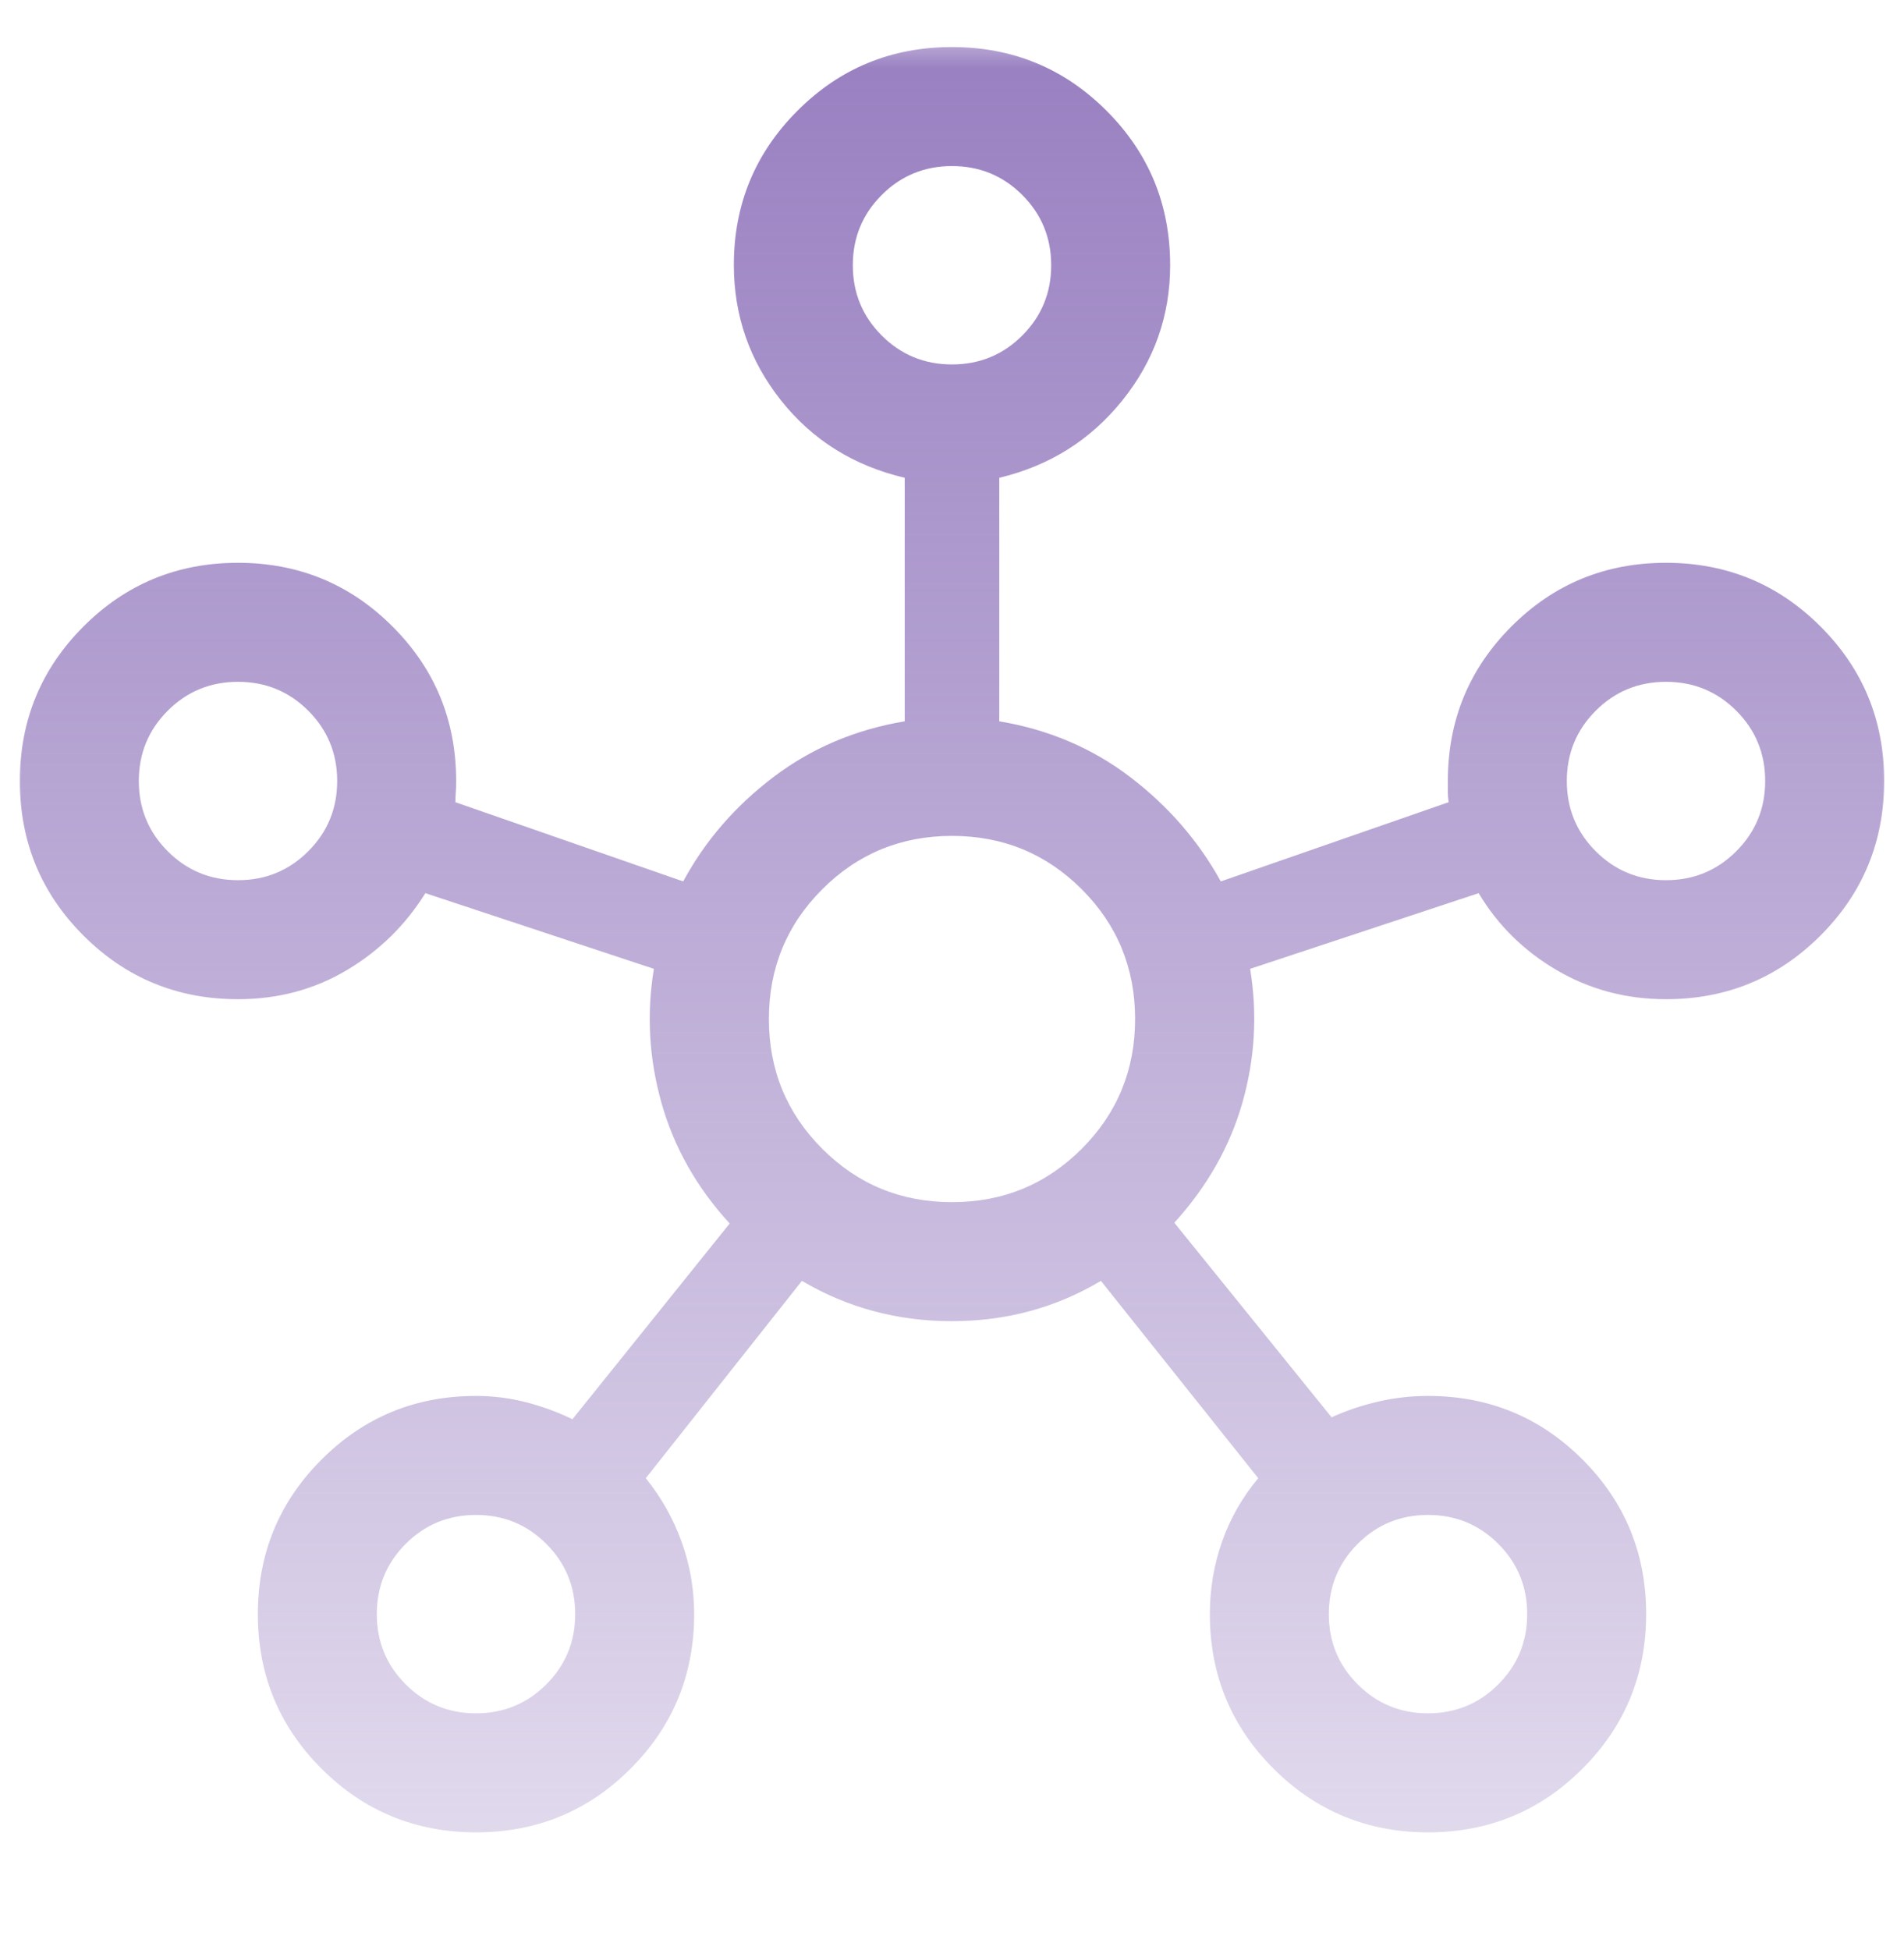 <svg width="42" height="43" viewBox="0 0 42 43" fill="none" xmlns="http://www.w3.org/2000/svg">
<mask id="mask0_682_7721" style="mask-type:alpha" maskUnits="userSpaceOnUse" x="0" y="0" width="42" height="43">
<rect y="0.6" width="42" height="42" fill="#D9D9D9"/>
</mask>
<g mask="url(#mask0_682_7721)">
<path d="M10.502 40.413C9.166 40.413 8.029 39.945 7.093 39.01C6.156 38.074 5.688 36.938 5.688 35.602C5.688 34.266 6.155 33.129 7.091 32.193C8.027 31.256 9.163 30.788 10.5 30.788C10.875 30.788 11.243 30.834 11.604 30.927C11.965 31.02 12.306 31.146 12.627 31.302L16.096 26.985C15.37 26.193 14.868 25.306 14.592 24.326C14.316 23.346 14.26 22.36 14.424 21.368L9.383 19.699C8.943 20.405 8.365 20.972 7.648 21.398C6.931 21.824 6.132 22.038 5.25 22.038C3.913 22.038 2.777 21.57 1.841 20.634C0.905 19.699 0.438 18.563 0.438 17.227C0.438 15.891 0.905 14.754 1.841 13.818C2.776 12.881 3.912 12.413 5.248 12.413C6.584 12.413 7.721 12.88 8.657 13.816C9.594 14.752 10.062 15.888 10.062 17.225C10.062 17.328 10.06 17.415 10.054 17.484C10.048 17.554 10.045 17.623 10.045 17.693L15.07 19.44C15.553 18.547 16.215 17.78 17.058 17.141C17.9 16.502 18.866 16.091 19.957 15.909V10.538C18.83 10.273 17.921 9.704 17.227 8.83C16.534 7.956 16.188 6.96 16.188 5.843C16.188 4.513 16.655 3.379 17.591 2.443C18.526 1.506 19.662 1.038 20.998 1.038C22.334 1.038 23.471 1.505 24.407 2.441C25.344 3.377 25.812 4.513 25.812 5.85C25.812 6.963 25.461 7.956 24.759 8.83C24.057 9.704 23.152 10.273 22.043 10.538V15.909C23.134 16.091 24.097 16.502 24.934 17.141C25.771 17.78 26.436 18.547 26.93 19.44L31.955 17.693C31.943 17.612 31.938 17.54 31.938 17.476V17.225C31.938 15.888 32.405 14.752 33.341 13.816C34.276 12.88 35.412 12.413 36.748 12.413C38.084 12.413 39.221 12.88 40.157 13.816C41.094 14.751 41.562 15.887 41.562 17.223C41.562 18.559 41.095 19.696 40.159 20.632C39.223 21.569 38.087 22.038 36.75 22.038C35.871 22.038 35.069 21.824 34.341 21.398C33.614 20.972 33.039 20.405 32.617 19.699L27.576 21.368C27.74 22.36 27.683 23.341 27.408 24.313C27.132 25.284 26.63 26.169 25.904 26.968L29.373 31.259C29.694 31.113 30.035 30.998 30.396 30.914C30.757 30.83 31.125 30.788 31.5 30.788C32.837 30.788 33.973 31.255 34.909 32.191C35.844 33.126 36.312 34.262 36.312 35.598C36.312 36.934 35.845 38.071 34.909 39.007C33.974 39.944 32.838 40.413 31.502 40.413C30.166 40.413 29.029 39.945 28.093 39.009C27.156 38.073 26.688 36.937 26.688 35.6C26.688 35.048 26.777 34.517 26.955 34.007C27.134 33.496 27.4 33.028 27.755 32.602L24.285 28.25C23.291 28.843 22.194 29.139 20.995 29.139C19.796 29.139 18.694 28.843 17.689 28.25L14.245 32.602C14.589 33.028 14.852 33.496 15.036 34.007C15.22 34.517 15.312 35.048 15.312 35.6C15.312 36.937 14.845 38.073 13.909 39.009C12.974 39.945 11.838 40.413 10.502 40.413ZM5.25 19.413C5.858 19.413 6.375 19.2 6.8 18.775C7.225 18.35 7.438 17.833 7.438 17.225C7.438 16.617 7.225 16.1 6.8 15.675C6.375 15.25 5.858 15.038 5.25 15.038C4.642 15.038 4.125 15.25 3.7 15.675C3.275 16.1 3.062 16.617 3.062 17.225C3.062 17.833 3.275 18.35 3.7 18.775C4.125 19.2 4.642 19.413 5.25 19.413ZM10.5 37.788C11.108 37.788 11.625 37.575 12.05 37.15C12.475 36.725 12.688 36.208 12.688 35.6C12.688 34.992 12.475 34.475 12.05 34.05C11.625 33.625 11.108 33.413 10.5 33.413C9.892 33.413 9.375 33.625 8.95 34.05C8.525 34.475 8.312 34.992 8.312 35.6C8.312 36.208 8.525 36.725 8.95 37.15C9.375 37.575 9.892 37.788 10.5 37.788ZM21 8.038C21.608 8.038 22.125 7.825 22.55 7.4C22.975 6.975 23.188 6.458 23.188 5.85C23.188 5.242 22.975 4.725 22.55 4.3C22.125 3.875 21.608 3.663 21 3.663C20.392 3.663 19.875 3.875 19.45 4.3C19.025 4.725 18.812 5.242 18.812 5.85C18.812 6.458 19.025 6.975 19.45 7.4C19.875 7.825 20.392 8.038 21 8.038ZM21 26.514C22.124 26.514 23.078 26.122 23.862 25.337C24.646 24.553 25.039 23.599 25.039 22.475C25.039 21.351 24.646 20.397 23.862 19.613C23.078 18.829 22.124 18.436 21 18.436C19.876 18.436 18.922 18.829 18.138 19.613C17.354 20.397 16.961 21.351 16.961 22.475C16.961 23.599 17.354 24.553 18.138 25.337C18.922 26.122 19.876 26.514 21 26.514ZM31.5 37.788C32.108 37.788 32.625 37.575 33.05 37.15C33.475 36.725 33.688 36.208 33.688 35.6C33.688 34.992 33.475 34.475 33.05 34.05C32.625 33.625 32.108 33.413 31.5 33.413C30.892 33.413 30.375 33.625 29.95 34.05C29.525 34.475 29.312 34.992 29.312 35.6C29.312 36.208 29.525 36.725 29.95 37.15C30.375 37.575 30.892 37.788 31.5 37.788ZM36.75 19.413C37.358 19.413 37.875 19.2 38.3 18.775C38.725 18.35 38.938 17.833 38.938 17.225C38.938 16.617 38.725 16.1 38.3 15.675C37.875 15.25 37.358 15.038 36.75 15.038C36.142 15.038 35.625 15.25 35.2 15.675C34.775 16.1 34.562 16.617 34.562 17.225C34.562 17.833 34.775 18.35 35.2 18.775C35.625 19.2 36.142 19.413 36.75 19.413Z" fill="url(#paint0_linear_682_7721)"/>
</g>
<defs>
<linearGradient id="paint0_linear_682_7721" x1="21" y1="1.038" x2="21" y2="40.413" gradientUnits="userSpaceOnUse">
<stop stop-color="#9980C1"/>
<stop offset="1" stop-color="#9980C1" stop-opacity="0.3"/>
</linearGradient>
</defs>
</svg>
